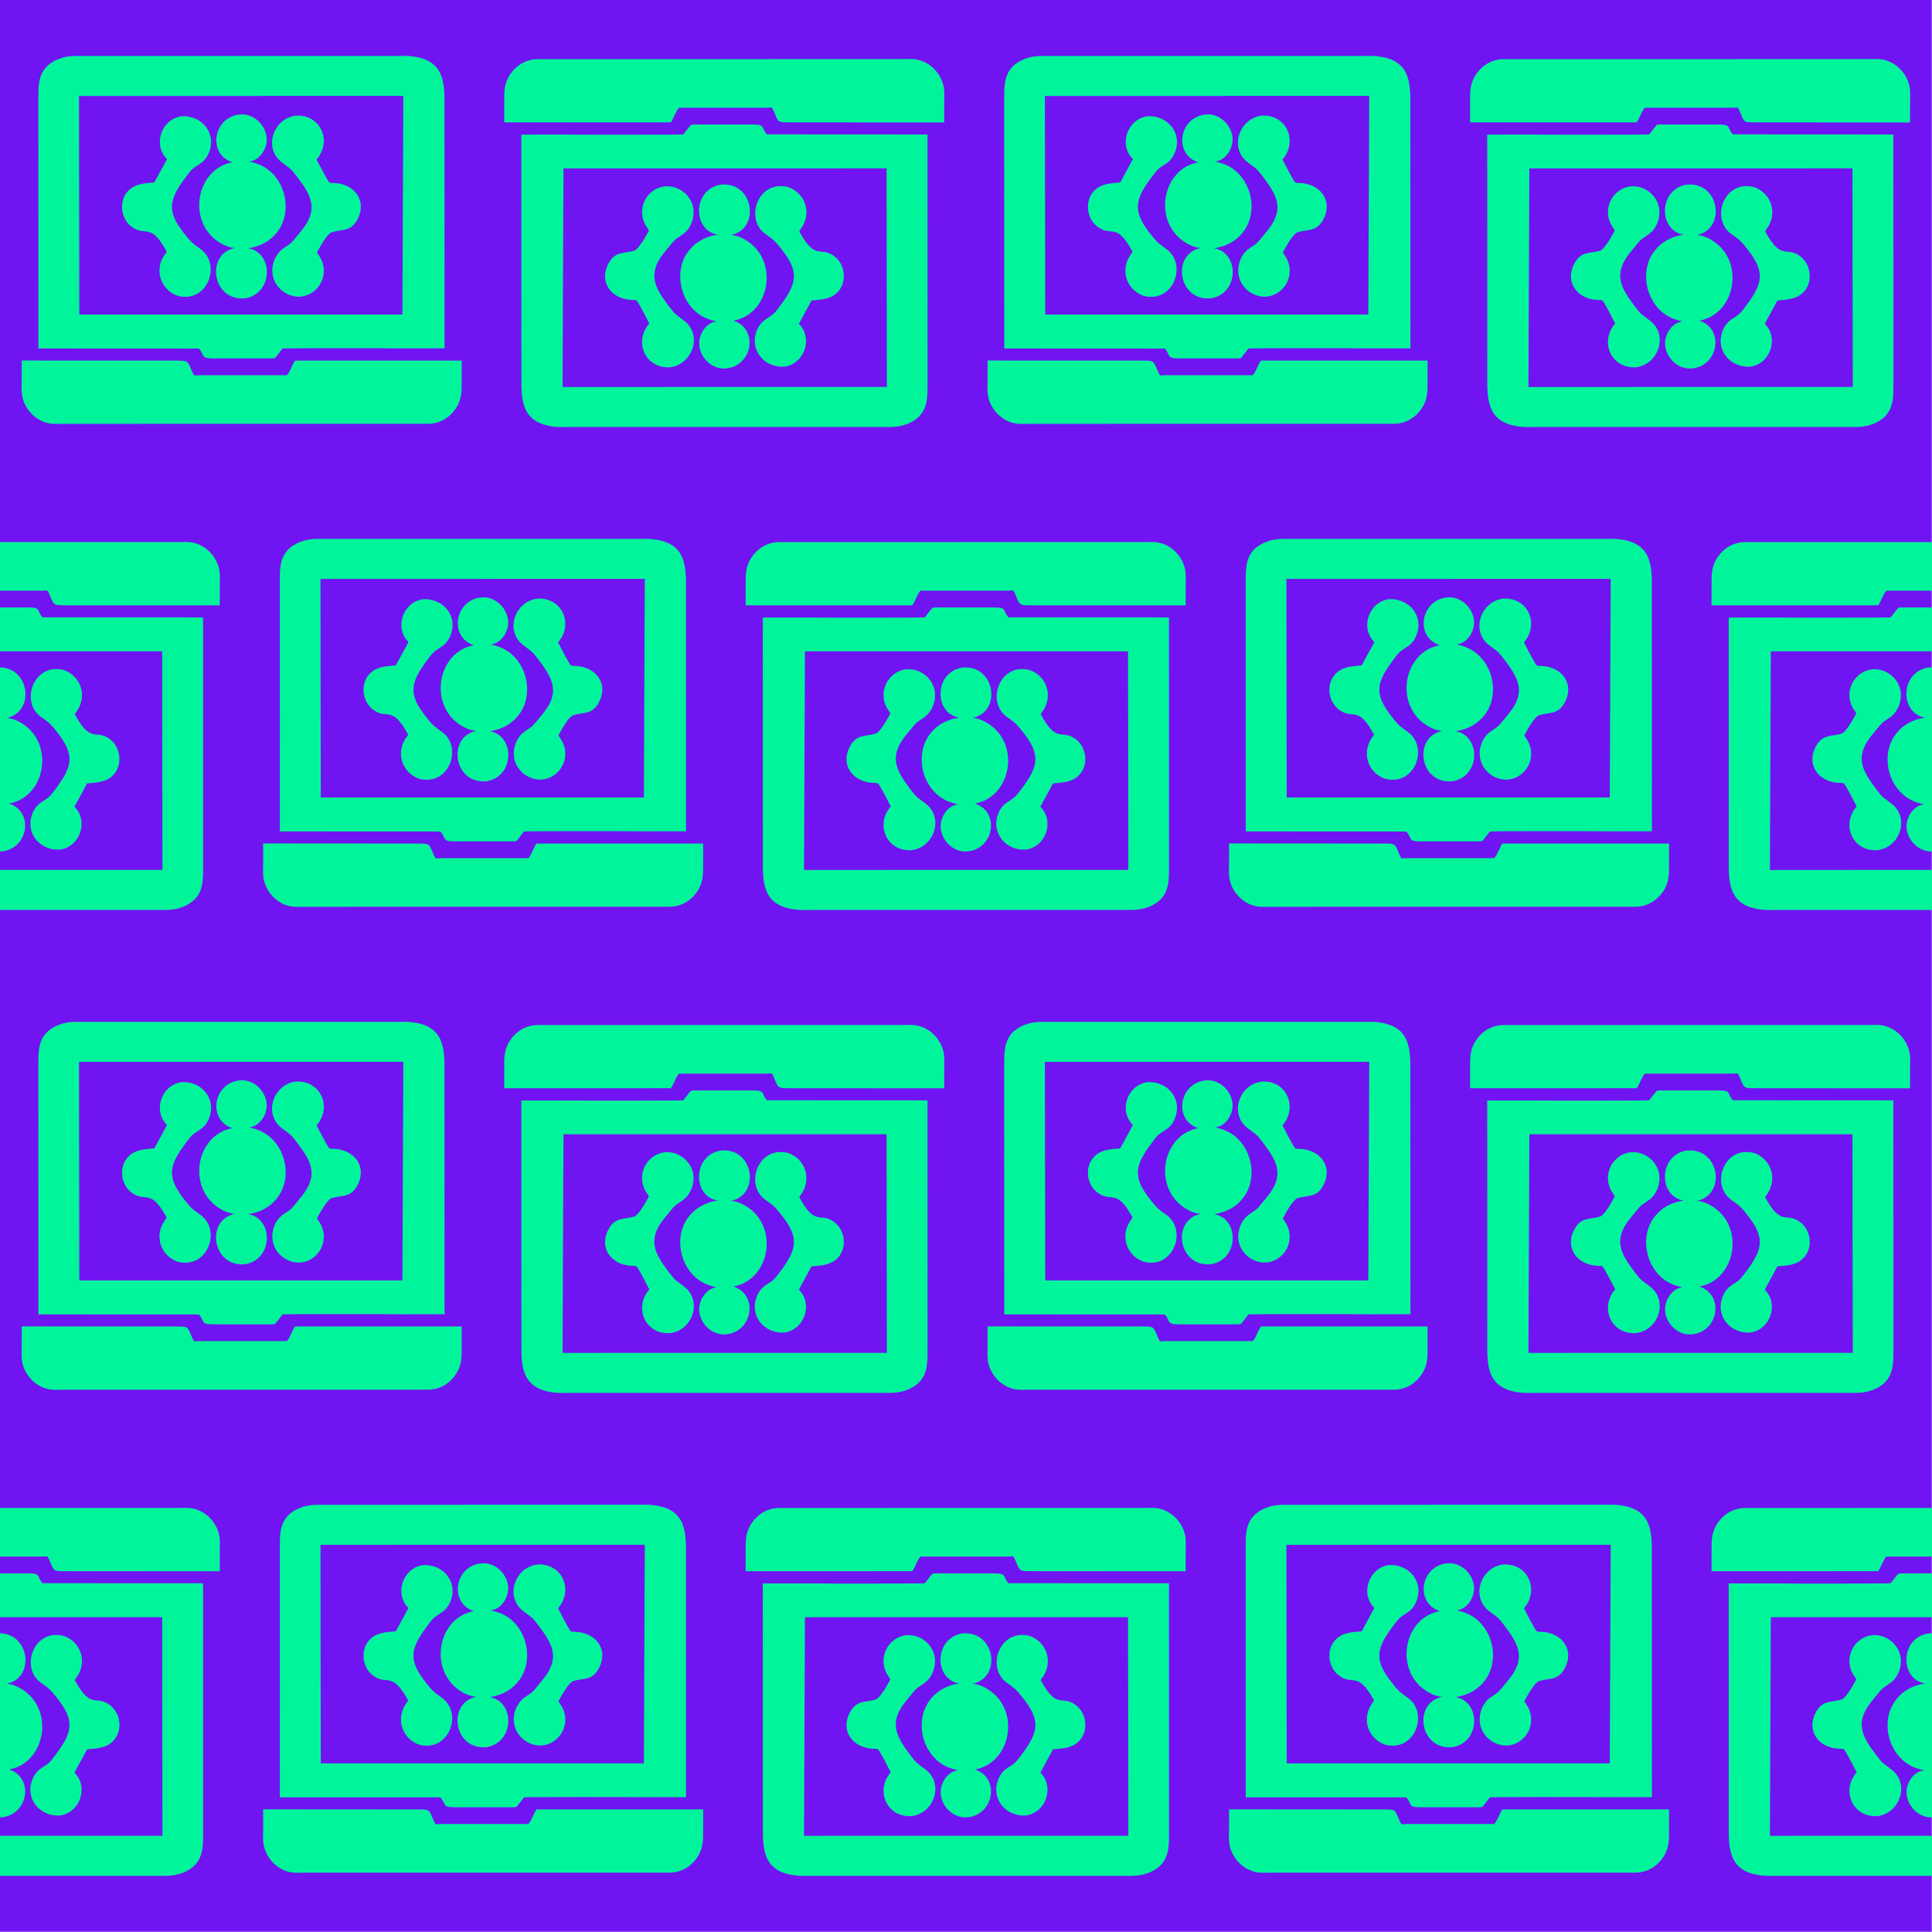 <?xml version="1.0" encoding="utf-8" ?>
<svg xmlns="http://www.w3.org/2000/svg" xmlns:xlink="http://www.w3.org/1999/xlink" width="276" height="276">
	<path fill="#7014F2" transform="scale(0.539 0.539)" d="M0 0L0 512L512 512L512 0L0 0Z"/>
	<path fill="#00F59B" transform="scale(0.539 0.539)" d="M105.406 92.332C102.927 92.257 75.087 92.287 74.949 92.355C74.739 92.459 73.367 94.469 72.844 94.899C72.447 95.022 71.97 94.997 71.557 94.999L56.151 94.994C53.084 94.957 54.273 94.041 52.713 92.385L10.175 92.364L10.161 26.282C10.165 23.327 10.071 20.201 12.202 17.838C13.871 15.986 16.683 14.983 19.135 14.866L20.095 14.827L105.442 14.825C106.561 14.826 107.733 14.766 108.844 14.883C116.378 15.674 117.802 19.877 117.806 26.38L117.82 91.085C117.821 91.321 117.89 92.197 117.782 92.325L105.406 92.332ZM20.943 25.439L21.023 83.369L106.656 83.368L106.899 25.427L20.943 25.439Z"/>
	<path fill="#00F59B" transform="scale(0.539 0.539)" d="M65.167 79.037C56.265 80.141 54.305 67.396 62.205 65.728C60.604 65.589 59.127 64.924 57.804 64.031C49.504 58.434 52.052 44.763 61.579 43.016C54.884 40.788 56.521 30.972 63.606 30.339C67.115 30.02 70.237 32.918 70.653 36.303C70.998 39.11 69.017 42.466 66.091 42.809C67.81 43.178 69.358 43.742 70.802 44.766C75.831 48.332 77.369 56.157 73.691 61.209C71.745 63.881 69.051 65.308 65.804 65.806C72.453 66.932 72.489 77.618 65.167 79.037Z"/>
	<path fill="#00F59B" transform="scale(0.539 0.539)" d="M82.069 77.933C77.912 80.067 72.745 77.078 72.214 72.516C71.939 70.152 72.938 67.473 74.847 66.037C76.606 64.714 76.663 65.069 78.157 63.258L80.194 60.761C84.502 55.217 82.374 51.635 78.596 46.659C76.867 44.382 76.831 44.678 74.657 42.993C69.666 39.126 72.526 31.309 78.474 30.65C85.115 30.32 88.066 37.56 83.899 42.268C84.462 43.243 86.8 48.03 87.326 48.359C87.615 48.539 88.442 48.496 88.785 48.517C93.986 48.828 97.364 53.247 94.733 58.161C92.935 61.52 90.594 60.73 87.938 61.549C86.687 61.935 84.66 65.695 84.004 66.92L84.962 68.41C86.847 71.89 85.556 76.087 82.069 77.933Z"/>
	<path fill="#00F59B" transform="scale(0.539 0.539)" d="M47.054 78.398C42.359 76.688 40.76 71.222 43.88 67.164C44.269 66.657 44.172 66.689 43.871 66.155C39.686 58.715 38.481 63.015 34.654 59.906C32.073 57.809 31.525 53.538 33.682 50.924C35.559 48.651 38.212 48.599 40.912 48.358L44.267 42.178C40.495 38.482 42.666 31.714 47.969 30.831C51.765 30.498 55.387 32.937 55.912 36.86C56.178 38.844 55.361 41.327 53.898 42.699C52.985 43.556 51.791 44.044 50.894 44.914C50.319 45.473 49.838 46.155 49.354 46.793C44.648 52.993 44.207 55.988 48.796 61.859C50.51 64.052 50.933 64.447 53.094 65.963C58.812 69.975 55.048 80.517 47.054 78.398Z"/>
	<path fill="#00F59B" transform="scale(0.539 0.539)" d="M121.252 107.528C119.609 110.434 116.867 112.303 113.444 112.326L16.774 112.334C15.709 112.334 14.542 112.42 13.49 112.289C9.522 111.796 6.257 108.332 5.788 104.385C5.648 103.209 5.746 101.935 5.746 100.749L5.75 95.547L47.441 95.575C50.067 95.588 49.776 95.928 50.933 98.536C51.535 99.893 51.383 99.443 52.975 99.443L75.966 99.443C76.695 99.115 77.844 95.576 78.291 95.575L122.369 95.567L122.364 101.261C122.361 103.614 122.392 105.362 121.252 107.528Z"/>
	<path fill="#00F59B" transform="scale(0.539 0.539)" d="M150.594 35.668C153.073 35.743 180.913 35.713 181.051 35.645C181.261 35.541 182.633 33.531 183.156 33.101C183.553 32.978 184.03 33.003 184.443 33.001L199.849 33.006C202.916 33.042 201.727 33.959 203.287 35.614L245.825 35.636L245.839 101.718C245.836 104.673 245.929 107.799 243.798 110.162C242.129 112.014 239.317 113.017 236.865 113.134L235.905 113.173L150.558 113.175C149.44 113.174 148.267 113.234 147.156 113.117C139.622 112.326 138.198 108.123 138.194 101.62L138.18 36.915C138.179 36.679 138.11 35.803 138.218 35.675L150.594 35.668ZM235.057 102.561L234.977 44.631L149.344 44.633L149.101 102.573L235.057 102.561Z"/>
	<path fill="#00F59B" transform="scale(0.539 0.539)" d="M190.833 48.963C199.735 47.859 201.695 60.604 193.796 62.273C195.396 62.411 196.873 63.077 198.196 63.969C206.496 69.566 203.948 83.237 194.421 84.984C201.116 87.213 199.479 97.028 192.394 97.661C188.885 97.98 185.762 95.082 185.347 91.697C185.002 88.89 186.983 85.534 189.909 85.192C188.19 84.822 186.642 84.258 185.198 83.234C180.169 79.668 178.631 71.843 182.309 66.791C184.255 64.119 186.949 62.692 190.196 62.194C183.547 61.068 183.511 50.383 190.833 48.963Z"/>
	<path fill="#00F59B" transform="scale(0.539 0.539)" d="M173.931 50.067C178.088 47.933 183.255 50.922 183.786 55.484C184.061 57.848 183.062 60.527 181.153 61.963C179.394 63.286 179.337 62.931 177.843 64.743L175.806 67.239C171.498 72.784 173.626 76.365 177.404 81.341C179.133 83.618 179.169 83.322 181.343 85.007C186.334 88.874 183.474 96.691 177.526 97.35C170.885 97.68 167.934 90.44 172.101 85.732C171.538 84.757 169.2 79.97 168.674 79.641C168.385 79.461 167.559 79.504 167.215 79.483C162.014 79.172 158.636 74.753 161.267 69.839C163.065 66.48 165.406 67.27 168.062 66.451C169.313 66.065 171.34 62.305 171.996 61.08L171.038 59.59C169.153 56.11 170.444 51.913 173.931 50.067Z"/>
	<path fill="#00F59B" transform="scale(0.539 0.539)" d="M208.946 49.602C213.641 51.312 215.24 56.778 212.12 60.836C211.731 61.343 211.828 61.31 212.129 61.845C216.314 69.285 217.519 64.985 221.346 68.094C223.927 70.192 224.475 74.462 222.318 77.076C220.441 79.349 217.788 79.401 215.088 79.642L211.733 85.822C215.505 89.518 213.334 96.286 208.031 97.169C204.235 97.502 200.613 95.063 200.088 91.14C199.822 89.156 200.639 86.673 202.102 85.301C203.015 84.444 204.209 83.957 205.106 83.086C205.681 82.527 206.162 81.845 206.646 81.207C211.352 75.007 211.793 72.012 207.204 66.141C205.49 63.948 205.067 63.553 202.906 62.037C197.188 58.026 200.952 47.483 208.946 49.602Z"/>
	<path fill="#00F59B" transform="scale(0.539 0.539)" d="M134.748 20.472C136.391 17.566 139.133 15.697 142.556 15.675L239.226 15.666C240.291 15.666 241.458 15.58 242.51 15.711C246.478 16.204 249.743 19.668 250.212 23.616C250.352 24.791 250.254 26.065 250.254 27.251L250.25 32.453L208.56 32.425C205.933 32.413 206.224 32.072 205.067 29.464C204.465 28.107 204.617 28.557 203.025 28.557L180.034 28.557C179.304 28.884 178.156 32.424 177.709 32.425L133.631 32.433L133.636 26.739C133.639 24.386 133.608 22.638 134.748 20.472Z"/>
	<path fill="#00F59B" transform="scale(0.539 0.539)" d="M361.406 92.332C358.927 92.257 331.087 92.287 330.949 92.355C330.739 92.459 329.367 94.469 328.844 94.899C328.447 95.022 327.97 94.997 327.557 94.999L312.151 94.994C309.084 94.957 310.273 94.041 308.713 92.385L266.175 92.364L266.161 26.282C266.164 23.327 266.071 20.201 268.202 17.838C269.871 15.986 272.683 14.983 275.135 14.866L276.095 14.827L361.442 14.825C362.561 14.826 363.733 14.766 364.844 14.883C372.378 15.674 373.802 19.877 373.806 26.38L373.82 91.085C373.821 91.321 373.89 92.197 373.782 92.325L361.406 92.332ZM276.943 25.439L277.023 83.369L362.656 83.368L362.899 25.427L276.943 25.439Z"/>
	<path fill="#00F59B" transform="scale(0.539 0.539)" d="M321.167 79.037C312.265 80.141 310.305 67.396 318.204 65.728C316.604 65.589 315.127 64.924 313.804 64.031C305.504 58.434 308.052 44.763 317.579 43.016C310.884 40.788 312.521 30.972 319.606 30.339C323.115 30.02 326.238 32.918 326.653 36.303C326.998 39.11 325.017 42.466 322.091 42.809C323.81 43.178 325.358 43.742 326.802 44.766C331.831 48.332 333.369 56.157 329.691 61.209C327.745 63.881 325.051 65.308 321.804 65.806C328.453 66.932 328.489 77.618 321.167 79.037Z"/>
	<path fill="#00F59B" transform="scale(0.539 0.539)" d="M338.069 77.933C333.912 80.067 328.745 77.078 328.214 72.516C327.938 70.152 328.938 67.473 330.847 66.037C332.606 64.714 332.663 65.069 334.157 63.258L336.194 60.761C340.502 55.217 338.374 51.635 334.596 46.659C332.867 44.382 332.831 44.678 330.657 42.993C325.666 39.126 328.526 31.309 334.474 30.65C341.115 30.32 344.066 37.56 339.899 42.268C340.462 43.243 342.8 48.03 343.326 48.359C343.615 48.539 344.442 48.496 344.785 48.517C349.986 48.828 353.364 53.247 350.733 58.161C348.935 61.52 346.594 60.73 343.938 61.549C342.687 61.935 340.66 65.695 340.004 66.92L340.962 68.41C342.847 71.89 341.556 76.087 338.069 77.933Z"/>
	<path fill="#00F59B" transform="scale(0.539 0.539)" d="M303.054 78.398C298.359 76.688 296.76 71.222 299.88 67.164C300.269 66.657 300.172 66.689 299.871 66.155C295.686 58.715 294.481 63.015 290.654 59.906C288.073 57.809 287.525 53.538 289.682 50.924C291.559 48.651 294.212 48.599 296.912 48.358L300.267 42.178C296.495 38.482 298.666 31.714 303.969 30.831C307.765 30.498 311.387 32.937 311.912 36.86C312.178 38.844 311.361 41.327 309.898 42.699C308.985 43.556 307.791 44.044 306.894 44.914C306.319 45.473 305.838 46.155 305.354 46.793C300.648 52.993 300.207 55.988 304.796 61.859C306.51 64.052 306.933 64.447 309.094 65.963C314.812 69.975 311.048 80.517 303.054 78.398Z"/>
	<path fill="#00F59B" transform="scale(0.539 0.539)" d="M377.252 107.528C375.609 110.434 372.867 112.303 369.444 112.326L272.774 112.334C271.709 112.334 270.542 112.42 269.49 112.289C265.522 111.796 262.257 108.332 261.788 104.385C261.648 103.209 261.746 101.935 261.746 100.749L261.75 95.547L303.44 95.575C306.067 95.588 305.776 95.928 306.933 98.536C307.535 99.893 307.383 99.443 308.975 99.443L331.966 99.443C332.695 99.115 333.844 95.576 334.291 95.575L378.369 95.567L378.364 101.261C378.361 103.614 378.392 105.362 377.252 107.528Z"/>
	<path fill="#00F59B" transform="scale(0.539 0.539)" d="M406.594 35.668C409.074 35.743 436.913 35.713 437.051 35.645C437.261 35.541 438.633 33.531 439.156 33.101C439.553 32.978 440.03 33.003 440.443 33.001L455.849 33.006C458.916 33.042 457.727 33.959 459.287 35.614L501.825 35.636L501.839 101.718C501.836 104.673 501.929 107.799 499.798 110.162C498.129 112.014 495.317 113.017 492.865 113.134L491.905 113.173L406.558 113.175C405.44 113.174 404.267 113.234 403.156 113.117C395.622 112.326 394.198 108.123 394.194 101.62L394.18 36.915C394.179 36.679 394.11 35.803 394.218 35.675L406.594 35.668ZM491.057 102.561L490.977 44.631L405.344 44.633L405.101 102.573L491.057 102.561Z"/>
	<path fill="#00F59B" transform="scale(0.539 0.539)" d="M446.833 48.963C455.735 47.859 457.695 60.604 449.796 62.273C451.396 62.411 452.873 63.077 454.196 63.969C462.496 69.566 459.948 83.237 450.421 84.984C457.116 87.213 455.479 97.028 448.394 97.661C444.885 97.98 441.762 95.082 441.347 91.697C441.002 88.89 442.983 85.534 445.909 85.192C444.19 84.822 442.642 84.258 441.198 83.234C436.169 79.668 434.631 71.843 438.309 66.791C440.255 64.119 442.949 62.692 446.196 62.194C439.547 61.068 439.511 50.383 446.833 48.963Z"/>
	<path fill="#00F59B" transform="scale(0.539 0.539)" d="M429.931 50.067C434.088 47.933 439.255 50.922 439.786 55.484C440.062 57.848 439.062 60.527 437.153 61.963C435.394 63.286 435.337 62.931 433.843 64.743L431.806 67.239C427.498 72.784 429.626 76.365 433.404 81.341C435.133 83.618 435.169 83.322 437.343 85.007C442.334 88.874 439.474 96.691 433.526 97.35C426.885 97.68 423.934 90.44 428.101 85.732C427.538 84.757 425.2 79.97 424.674 79.641C424.385 79.461 423.558 79.504 423.215 79.483C418.014 79.172 414.636 74.753 417.267 69.839C419.065 66.48 421.406 67.27 424.062 66.451C425.313 66.065 427.34 62.305 427.996 61.08L427.038 59.59C425.153 56.11 426.444 51.913 429.931 50.067Z"/>
	<path fill="#00F59B" transform="scale(0.539 0.539)" d="M464.946 49.602C469.641 51.312 471.24 56.778 468.12 60.836C467.731 61.343 467.828 61.31 468.129 61.845C472.314 69.285 473.519 64.985 477.346 68.094C479.927 70.192 480.475 74.462 478.318 77.076C476.441 79.349 473.788 79.401 471.088 79.642L467.733 85.822C471.505 89.518 469.334 96.286 464.031 97.169C460.235 97.502 456.613 95.063 456.088 91.14C455.822 89.156 456.639 86.673 458.102 85.301C459.015 84.444 460.209 83.957 461.106 83.086C461.681 82.527 462.162 81.845 462.646 81.207C467.352 75.007 467.793 72.012 463.204 66.141C461.49 63.948 461.067 63.553 458.906 62.037C453.188 58.026 456.952 47.483 464.946 49.602Z"/>
	<path fill="#00F59B" transform="scale(0.539 0.539)" d="M390.748 20.472C392.391 17.566 395.134 15.697 398.556 15.675L495.226 15.666C496.291 15.666 497.458 15.58 498.51 15.711C502.478 16.204 505.743 19.668 506.212 23.616C506.352 24.791 506.254 26.065 506.254 27.251L506.25 32.453L464.56 32.425C461.933 32.413 462.224 32.072 461.067 29.464C460.465 28.107 460.617 28.557 459.025 28.557L436.034 28.557C435.305 28.884 434.156 32.424 433.709 32.425L389.631 32.433L389.636 26.739C389.639 24.386 389.608 22.638 390.748 20.472Z"/>
	<path fill="#00F59B" transform="scale(0.539 0.539)" d="M-41.406 163.668C-38.926 163.743 -11.087 163.713 -10.949 163.645C-10.739 163.541 -9.367 161.531 -8.844 161.101C-8.447 160.978 -7.97 161.003 -7.557 161.001L7.849 161.006C10.915 161.042 9.727 161.959 11.287 163.614L53.825 163.636L53.839 229.718C53.836 232.673 53.929 235.799 51.798 238.162C50.129 240.014 47.317 241.017 44.865 241.134L43.905 241.173L-41.442 241.175C-42.56 241.174 -43.733 241.234 -44.844 241.117C-52.378 240.326 -53.802 236.123 -53.806 229.62L-53.819 164.915C-53.821 164.679 -53.89 163.803 -53.782 163.675L-41.406 163.668ZM43.057 230.561L42.977 172.631L-42.656 172.632L-42.899 230.573L43.057 230.561Z"/>
	<path fill="#00F59B" transform="scale(0.539 0.539)" d="M-1.167 176.963C7.735 175.859 9.695 188.604 1.796 190.273C3.396 190.411 4.873 191.077 6.196 191.969C14.496 197.566 11.948 211.237 2.421 212.984C9.116 215.213 7.479 225.028 0.394 225.661C-3.115 225.98 -6.237 223.082 -6.653 219.697C-6.997 216.89 -5.017 213.534 -2.091 213.192C-3.81 212.822 -5.358 212.258 -6.802 211.234C-11.831 207.668 -13.369 199.843 -9.691 194.791C-7.745 192.119 -5.051 190.692 -1.804 190.194C-8.453 189.068 -8.489 178.382 -1.167 176.963Z"/>
	<path fill="#00F59B" transform="scale(0.539 0.539)" d="M16.946 177.601C21.641 179.312 23.24 184.778 20.12 188.836C19.731 189.343 19.828 189.31 20.128 189.845C24.314 197.285 25.519 192.985 29.346 196.094C31.927 198.192 32.475 202.462 30.318 205.076C28.441 207.349 25.788 207.401 23.088 207.642L19.733 213.822C23.505 217.518 21.334 224.286 16.031 225.169C12.235 225.502 8.613 223.063 8.088 219.14C7.822 217.156 8.639 214.673 10.102 213.301C11.015 212.444 12.209 211.957 13.106 211.086C13.681 210.527 14.162 209.845 14.646 209.207C19.352 203.007 19.793 200.012 15.204 194.141C13.491 191.948 13.067 191.553 10.906 190.037C5.188 186.025 8.951 175.483 16.946 177.601Z"/>
	<path fill="#00F59B" transform="scale(0.539 0.539)" d="M-57.252 148.472C-55.609 145.566 -52.867 143.697 -49.444 143.674L47.226 143.666C48.291 143.666 49.458 143.58 50.51 143.711C54.478 144.204 57.743 147.668 58.212 151.615C58.352 152.791 58.254 154.065 58.254 155.251L58.25 160.453L16.559 160.425C13.933 160.412 14.223 160.072 13.067 157.464C12.465 156.107 12.617 156.557 11.025 156.557L-11.966 156.557C-12.695 156.885 -13.845 160.424 -14.291 160.425L-58.369 160.433L-58.364 154.739C-58.361 152.386 -58.392 150.638 -57.252 148.472Z"/>
	<path fill="#00F59B" transform="scale(0.539 0.539)" d="M169.406 220.332C166.927 220.257 139.087 220.287 138.949 220.355C138.739 220.459 137.367 222.469 136.844 222.899C136.447 223.022 135.97 222.997 135.557 222.999L120.151 222.994C117.084 222.957 118.273 222.041 116.713 220.385L74.175 220.364L74.161 154.282C74.165 151.327 74.071 148.201 76.202 145.838C77.871 143.986 80.683 142.983 83.135 142.866L84.095 142.827L169.442 142.825C170.561 142.826 171.733 142.766 172.844 142.883C180.378 143.674 181.802 147.877 181.806 154.38L181.82 219.085C181.821 219.321 181.89 220.197 181.782 220.325L169.406 220.332ZM84.943 153.439L85.023 211.369L170.656 211.368L170.899 153.427L84.943 153.439Z"/>
	<path fill="#00F59B" transform="scale(0.539 0.539)" d="M129.167 207.037C120.265 208.141 118.305 195.396 126.204 193.728C124.604 193.589 123.127 192.923 121.804 192.031C113.504 186.434 116.052 172.763 125.579 171.016C118.884 168.787 120.521 158.972 127.606 158.339C131.115 158.02 134.238 160.918 134.653 164.303C134.998 167.11 133.017 170.466 130.091 170.809C131.81 171.178 133.358 171.742 134.802 172.766C139.831 176.332 141.369 184.157 137.691 189.209C135.745 191.881 133.051 193.308 129.804 193.806C136.453 194.932 136.489 205.618 129.167 207.037Z"/>
	<path fill="#00F59B" transform="scale(0.539 0.539)" d="M146.069 205.933C141.912 208.067 136.745 205.078 136.214 200.516C135.939 198.152 136.938 195.473 138.847 194.037C140.606 192.714 140.663 193.069 142.157 191.257L144.194 188.761C148.502 183.216 146.374 179.635 142.596 174.659C140.867 172.382 140.831 172.678 138.657 170.993C133.666 167.125 136.526 159.309 142.474 158.65C149.115 158.32 152.066 165.56 147.899 170.268C148.462 171.243 150.8 176.03 151.326 176.359C151.615 176.539 152.442 176.496 152.785 176.517C157.986 176.828 161.364 181.247 158.733 186.161C156.935 189.52 154.594 188.73 151.938 189.549C150.687 189.935 148.66 193.695 148.004 194.92L148.962 196.41C150.847 199.89 149.556 204.087 146.069 205.933Z"/>
	<path fill="#00F59B" transform="scale(0.539 0.539)" d="M111.054 206.399C106.359 204.688 104.76 199.222 107.88 195.164C108.269 194.657 108.172 194.69 107.871 194.155C103.686 186.715 102.481 191.015 98.654 187.906C96.073 185.809 95.525 181.538 97.682 178.924C99.559 176.651 102.212 176.599 104.912 176.358L108.267 170.178C104.495 166.482 106.666 159.714 111.969 158.831C115.765 158.498 119.387 160.937 119.912 164.86C120.178 166.844 119.361 169.327 117.898 170.699C116.985 171.556 115.791 172.043 114.894 172.914C114.319 173.473 113.838 174.155 113.354 174.793C108.648 180.993 108.207 183.988 112.796 189.859C114.51 192.052 114.933 192.447 117.094 193.963C122.812 197.975 119.048 208.517 111.054 206.399Z"/>
	<path fill="#00F59B" transform="scale(0.539 0.539)" d="M185.252 235.528C183.609 238.434 180.867 240.303 177.444 240.326L80.774 240.334C79.709 240.334 78.542 240.42 77.49 240.289C73.522 239.796 70.257 236.332 69.787 232.385C69.648 231.209 69.746 229.935 69.746 228.749L69.75 223.547L111.441 223.575C114.067 223.588 113.776 223.928 114.933 226.536C115.535 227.893 115.383 227.443 116.975 227.443L139.966 227.443C140.695 227.115 141.844 223.576 142.291 223.575L186.369 223.567L186.364 229.261C186.361 231.614 186.392 233.362 185.252 235.528Z"/>
	<path fill="#00F59B" transform="scale(0.539 0.539)" d="M214.594 163.668C217.073 163.743 244.913 163.713 245.051 163.645C245.261 163.541 246.633 161.531 247.156 161.101C247.553 160.978 248.03 161.003 248.443 161.001L263.849 161.006C266.916 161.042 265.727 161.959 267.287 163.614L309.825 163.636L309.839 229.718C309.836 232.673 309.929 235.799 307.798 238.162C306.129 240.014 303.317 241.017 300.865 241.134L299.905 241.173L214.558 241.175C213.44 241.174 212.267 241.234 211.156 241.117C203.622 240.326 202.198 236.123 202.194 229.62L202.18 164.915C202.179 164.679 202.11 163.803 202.218 163.675L214.594 163.668ZM299.057 230.561L298.977 172.631L213.344 172.632L213.101 230.573L299.057 230.561Z"/>
	<path fill="#00F59B" transform="scale(0.539 0.539)" d="M254.833 176.963C263.735 175.859 265.695 188.604 257.796 190.273C259.396 190.411 260.873 191.077 262.196 191.969C270.496 197.566 267.948 211.237 258.421 212.984C265.116 215.213 263.479 225.028 256.394 225.661C252.885 225.98 249.762 223.082 249.347 219.697C249.002 216.89 250.983 213.534 253.909 213.192C252.19 212.822 250.642 212.258 249.198 211.234C244.169 207.668 242.631 199.843 246.309 194.791C248.255 192.119 250.949 190.692 254.196 190.194C247.547 189.068 247.511 178.382 254.833 176.963Z"/>
	<path fill="#00F59B" transform="scale(0.539 0.539)" d="M237.931 178.067C242.088 175.933 247.255 178.922 247.786 183.484C248.061 185.848 247.062 188.527 245.153 189.963C243.394 191.286 243.337 190.931 241.843 192.743L239.806 195.239C235.498 200.784 237.626 204.365 241.404 209.341C243.133 211.618 243.169 211.322 245.343 213.007C250.334 216.875 247.474 224.691 241.526 225.35C234.885 225.68 231.934 218.44 236.101 213.732C235.538 212.757 233.2 207.97 232.674 207.641C232.385 207.461 231.559 207.504 231.215 207.483C226.014 207.172 222.636 202.753 225.267 197.839C227.065 194.48 229.406 195.27 232.062 194.451C233.313 194.065 235.34 190.305 235.996 189.08L235.038 187.59C233.153 184.11 234.444 179.913 237.931 178.067Z"/>
	<path fill="#00F59B" transform="scale(0.539 0.539)" d="M272.946 177.601C277.641 179.312 279.24 184.778 276.12 188.836C275.731 189.343 275.828 189.31 276.129 189.845C280.314 197.285 281.519 192.985 285.346 196.094C287.927 198.192 288.475 202.462 286.318 205.076C284.441 207.349 281.788 207.401 279.088 207.642L275.733 213.822C279.505 217.518 277.334 224.286 272.031 225.169C268.235 225.502 264.613 223.063 264.088 219.14C263.822 217.156 264.639 214.673 266.102 213.301C267.015 212.444 268.209 211.957 269.106 211.086C269.681 210.527 270.162 209.845 270.646 209.207C275.352 203.007 275.793 200.012 271.204 194.141C269.49 191.948 269.067 191.553 266.906 190.037C261.188 186.025 264.952 175.483 272.946 177.601Z"/>
	<path fill="#00F59B" transform="scale(0.539 0.539)" d="M198.748 148.472C200.391 145.566 203.133 143.697 206.556 143.674L303.226 143.666C304.291 143.666 305.458 143.58 306.51 143.711C310.478 144.204 313.743 147.668 314.212 151.615C314.352 152.791 314.254 154.065 314.254 155.251L314.25 160.453L272.56 160.425C269.933 160.412 270.224 160.072 269.067 157.464C268.465 156.107 268.617 156.557 267.025 156.557L244.034 156.557C243.304 156.885 242.156 160.424 241.709 160.425L197.631 160.433L197.636 154.739C197.639 152.386 197.608 150.638 198.748 148.472Z"/>
	<path fill="#00F59B" transform="scale(0.539 0.539)" d="M425.406 220.332C422.927 220.257 395.087 220.287 394.949 220.355C394.739 220.459 393.367 222.469 392.844 222.899C392.447 223.022 391.97 222.997 391.557 222.999L376.151 222.994C373.084 222.957 374.273 222.041 372.713 220.385L330.175 220.364L330.161 154.282C330.164 151.327 330.071 148.201 332.202 145.838C333.871 143.986 336.683 142.983 339.135 142.866L340.095 142.827L425.442 142.825C426.561 142.826 427.733 142.766 428.844 142.883C436.378 143.674 437.802 147.877 437.806 154.38L437.82 219.085C437.821 219.321 437.89 220.197 437.782 220.325L425.406 220.332ZM340.943 153.439L341.023 211.369L426.656 211.368L426.899 153.427L340.943 153.439Z"/>
	<path fill="#00F59B" transform="scale(0.539 0.539)" d="M385.167 207.037C376.265 208.141 374.305 195.396 382.204 193.728C380.604 193.589 379.127 192.923 377.804 192.031C369.504 186.434 372.052 172.763 381.579 171.016C374.884 168.787 376.521 158.972 383.606 158.339C387.115 158.02 390.238 160.918 390.653 164.303C390.998 167.11 389.017 170.466 386.091 170.809C387.81 171.178 389.358 171.742 390.802 172.766C395.831 176.332 397.369 184.157 393.691 189.209C391.745 191.881 389.051 193.308 385.804 193.806C392.453 194.932 392.489 205.618 385.167 207.037Z"/>
	<path fill="#00F59B" transform="scale(0.539 0.539)" d="M402.069 205.933C397.912 208.067 392.745 205.078 392.214 200.516C391.938 198.152 392.938 195.473 394.847 194.037C396.606 192.714 396.663 193.069 398.157 191.257L400.194 188.761C404.502 183.216 402.374 179.635 398.596 174.659C396.867 172.382 396.831 172.678 394.657 170.993C389.666 167.125 392.526 159.309 398.474 158.65C405.115 158.32 408.066 165.56 403.899 170.268C404.462 171.243 406.8 176.03 407.326 176.359C407.615 176.539 408.442 176.496 408.785 176.517C413.986 176.828 417.364 181.247 414.733 186.161C412.935 189.52 410.594 188.73 407.938 189.549C406.687 189.935 404.66 193.695 404.004 194.92L404.962 196.41C406.847 199.89 405.556 204.087 402.069 205.933Z"/>
	<path fill="#00F59B" transform="scale(0.539 0.539)" d="M367.054 206.399C362.359 204.688 360.76 199.222 363.88 195.164C364.269 194.657 364.172 194.69 363.871 194.155C359.686 186.715 358.481 191.015 354.654 187.906C352.073 185.809 351.525 181.538 353.682 178.924C355.559 176.651 358.212 176.599 360.912 176.358L364.267 170.178C360.495 166.482 362.666 159.714 367.969 158.831C371.765 158.498 375.387 160.937 375.912 164.86C376.178 166.844 375.361 169.327 373.898 170.699C372.985 171.556 371.791 172.043 370.894 172.914C370.319 173.473 369.838 174.155 369.354 174.793C364.648 180.993 364.207 183.988 368.796 189.859C370.51 192.052 370.933 192.447 373.094 193.963C378.812 197.975 375.048 208.517 367.054 206.399Z"/>
	<path fill="#00F59B" transform="scale(0.539 0.539)" d="M441.252 235.528C439.609 238.434 436.867 240.303 433.444 240.326L336.774 240.334C335.709 240.334 334.542 240.42 333.49 240.289C329.522 239.796 326.257 236.332 325.788 232.385C325.648 231.209 325.746 229.935 325.746 228.749L325.75 223.547L367.44 223.575C370.067 223.588 369.776 223.928 370.933 226.536C371.535 227.893 371.383 227.443 372.975 227.443L395.966 227.443C396.695 227.115 397.844 223.576 398.291 223.575L442.369 223.567L442.364 229.261C442.361 231.614 442.392 233.362 441.252 235.528Z"/>
	<path fill="#00F59B" transform="scale(0.539 0.539)" d="M470.594 163.668C473.074 163.743 500.913 163.713 501.051 163.645C501.261 163.541 502.633 161.531 503.156 161.101C503.553 160.978 504.03 161.003 504.443 161.001L519.849 161.006C522.915 161.042 521.727 161.959 523.287 163.614L565.825 163.636L565.839 229.718C565.836 232.673 565.929 235.799 563.798 238.162C562.129 240.014 559.317 241.017 556.865 241.134L555.905 241.173L470.558 241.175C469.44 241.174 468.267 241.234 467.156 241.117C459.622 240.326 458.198 236.123 458.194 229.62L458.18 164.915C458.179 164.679 458.11 163.803 458.218 163.675L470.594 163.668ZM555.057 230.561L554.977 172.631L469.344 172.632L469.101 230.573L555.057 230.561Z"/>
	<path fill="#00F59B" transform="scale(0.539 0.539)" d="M510.833 176.963C519.735 175.859 521.695 188.604 513.795 190.273C515.396 190.411 516.873 191.077 518.196 191.969C526.496 197.566 523.948 211.237 514.421 212.984C521.116 215.213 519.479 225.028 512.394 225.661C508.885 225.98 505.762 223.082 505.347 219.697C505.002 216.89 506.983 213.534 509.909 213.192C508.19 212.822 506.642 212.258 505.198 211.234C500.169 207.668 498.631 199.843 502.309 194.791C504.255 192.119 506.949 190.692 510.196 190.194C503.547 189.068 503.511 178.382 510.833 176.963Z"/>
	<path fill="#00F59B" transform="scale(0.539 0.539)" d="M493.931 178.067C498.088 175.933 503.255 178.922 503.786 183.484C504.062 185.848 503.062 188.527 501.153 189.963C499.394 191.286 499.337 190.931 497.843 192.743L495.806 195.239C491.498 200.784 493.626 204.365 497.404 209.341C499.133 211.618 499.169 211.322 501.343 213.007C506.334 216.875 503.474 224.691 497.526 225.35C490.885 225.68 487.934 218.44 492.101 213.732C491.538 212.757 489.2 207.97 488.674 207.641C488.385 207.461 487.558 207.504 487.215 207.483C482.014 207.172 478.636 202.753 481.267 197.839C483.065 194.48 485.406 195.27 488.062 194.451C489.313 194.065 491.34 190.305 491.996 189.08L491.038 187.59C489.153 184.11 490.444 179.913 493.931 178.067Z"/>
	<path fill="#00F59B" transform="scale(0.539 0.539)" d="M454.748 148.472C456.391 145.566 459.134 143.697 462.556 143.674L559.226 143.666C560.291 143.666 561.458 143.58 562.51 143.711C566.478 144.204 569.743 147.668 570.212 151.615C570.352 152.791 570.254 154.065 570.254 155.251L570.25 160.453L528.559 160.425C525.933 160.412 526.224 160.072 525.067 157.464C524.465 156.107 524.617 156.557 523.025 156.557L500.034 156.557C499.305 156.885 498.156 160.424 497.709 160.425L453.631 160.433L453.636 154.739C453.639 152.386 453.608 150.638 454.748 148.472Z"/>
	<path fill="#00F59B" transform="scale(0.539 0.539)" d="M105.406 348.332C102.927 348.257 75.087 348.287 74.949 348.355C74.739 348.459 73.367 350.469 72.844 350.899C72.447 351.022 71.97 350.997 71.557 350.999L56.151 350.994C53.084 350.957 54.273 350.041 52.713 348.385L10.175 348.364L10.161 282.282C10.165 279.327 10.071 276.2 12.202 273.838C13.871 271.986 16.683 270.983 19.135 270.866L20.095 270.827L105.442 270.825C106.561 270.826 107.733 270.766 108.844 270.883C116.378 271.674 117.802 275.877 117.806 282.38L117.82 347.085C117.821 347.321 117.89 348.197 117.782 348.325L105.406 348.332ZM20.943 281.439L21.023 339.369L106.656 339.368L106.899 281.427L20.943 281.439Z"/>
	<path fill="#00F59B" transform="scale(0.539 0.539)" d="M65.167 335.037C56.265 336.14 54.305 323.396 62.205 321.728C60.604 321.589 59.127 320.923 57.804 320.031C49.504 314.434 52.052 300.763 61.579 299.016C54.884 296.788 56.521 286.972 63.606 286.339C67.115 286.02 70.237 288.918 70.653 292.303C70.998 295.11 69.017 298.466 66.091 298.808C67.81 299.178 69.358 299.741 70.802 300.765C75.831 304.332 77.369 312.157 73.691 317.209C71.745 319.881 69.051 321.308 65.804 321.806C72.453 322.932 72.489 333.618 65.167 335.037Z"/>
	<path fill="#00F59B" transform="scale(0.539 0.539)" d="M82.069 333.933C77.912 336.067 72.745 333.078 72.214 328.516C71.939 326.152 72.938 323.473 74.847 322.037C76.606 320.714 76.663 321.069 78.157 319.257L80.194 316.761C84.502 311.216 82.374 307.635 78.596 302.659C76.867 300.382 76.831 300.678 74.657 298.993C69.666 295.125 72.526 287.309 78.474 286.65C85.115 286.32 88.066 293.56 83.899 298.268C84.462 299.243 86.8 304.03 87.326 304.359C87.615 304.539 88.442 304.496 88.785 304.517C93.986 304.828 97.364 309.247 94.733 314.161C92.935 317.52 90.594 316.73 87.938 317.549C86.687 317.935 84.66 321.695 84.004 322.92L84.962 324.41C86.847 327.89 85.556 332.087 82.069 333.933Z"/>
	<path fill="#00F59B" transform="scale(0.539 0.539)" d="M47.054 334.399C42.359 332.688 40.76 327.222 43.88 323.164C44.269 322.657 44.172 322.69 43.871 322.155C39.686 314.715 38.481 319.015 34.654 315.906C32.073 313.808 31.525 309.538 33.682 306.924C35.559 304.651 38.212 304.599 40.912 304.358L44.267 298.178C40.495 294.482 42.666 287.714 47.969 286.831C51.765 286.498 55.387 288.937 55.912 292.86C56.178 294.844 55.361 297.327 53.898 298.699C52.985 299.556 51.791 300.043 50.894 300.914C50.319 301.473 49.838 302.155 49.354 302.793C44.648 308.993 44.207 311.988 48.796 317.86C50.51 320.052 50.933 320.447 53.094 321.963C58.812 325.975 55.048 336.517 47.054 334.399Z"/>
	<path fill="#00F59B" transform="scale(0.539 0.539)" d="M121.252 363.528C119.609 366.434 116.867 368.303 113.444 368.326L16.774 368.334C15.709 368.334 14.542 368.42 13.49 368.289C9.522 367.796 6.257 364.332 5.788 360.385C5.648 359.209 5.746 357.935 5.746 356.749L5.75 351.547L47.441 351.575C50.067 351.587 49.776 351.928 50.933 354.536C51.535 355.893 51.383 355.443 52.975 355.443L75.966 355.443C76.695 355.115 77.844 351.576 78.291 351.575L122.369 351.567L122.364 357.261C122.361 359.614 122.392 361.362 121.252 363.528Z"/>
	<path fill="#00F59B" transform="scale(0.539 0.539)" d="M150.594 291.668C153.073 291.743 180.913 291.713 181.051 291.645C181.261 291.541 182.633 289.531 183.156 289.101C183.553 288.978 184.03 289.003 184.443 289.001L199.849 289.006C202.916 289.043 201.727 289.959 203.287 291.615L245.825 291.636L245.839 357.718C245.836 360.673 245.929 363.799 243.798 366.162C242.129 368.014 239.317 369.017 236.865 369.134L235.905 369.173L150.558 369.175C149.44 369.174 148.267 369.234 147.156 369.117C139.622 368.326 138.198 364.123 138.194 357.62L138.18 292.915C138.179 292.679 138.11 291.803 138.218 291.675L150.594 291.668ZM235.057 358.561L234.977 300.631L149.344 300.632L149.101 358.573L235.057 358.561Z"/>
	<path fill="#00F59B" transform="scale(0.539 0.539)" d="M190.833 304.963C199.735 303.86 201.695 316.604 193.796 318.272C195.396 318.411 196.873 319.077 198.196 319.969C206.496 325.566 203.948 339.237 194.421 340.984C201.116 343.212 199.479 353.028 192.394 353.661C188.885 353.98 185.762 351.082 185.347 347.697C185.002 344.89 186.983 341.534 189.909 341.192C188.19 340.822 186.642 340.259 185.198 339.235C180.169 335.668 178.631 327.843 182.309 322.791C184.255 320.119 186.949 318.692 190.196 318.194C183.547 317.068 183.511 306.382 190.833 304.963Z"/>
	<path fill="#00F59B" transform="scale(0.539 0.539)" d="M173.931 306.067C178.088 303.933 183.255 306.922 183.786 311.484C184.061 313.848 183.062 316.527 181.153 317.963C179.394 319.286 179.337 318.931 177.843 320.743L175.806 323.239C171.498 328.784 173.626 332.365 177.404 337.341C179.133 339.618 179.169 339.322 181.343 341.007C186.334 344.875 183.474 352.691 177.526 353.35C170.885 353.68 167.934 346.44 172.101 341.732C171.538 340.757 169.2 335.97 168.674 335.641C168.385 335.461 167.559 335.504 167.215 335.483C162.014 335.172 158.636 330.753 161.267 325.839C163.065 322.48 165.406 323.27 168.062 322.451C169.313 322.065 171.34 318.305 171.996 317.08L171.038 315.59C169.153 312.11 170.444 307.913 173.931 306.067Z"/>
	<path fill="#00F59B" transform="scale(0.539 0.539)" d="M208.946 305.601C213.641 307.312 215.24 312.778 212.12 316.836C211.731 317.343 211.828 317.31 212.129 317.845C216.314 325.285 217.519 320.985 221.346 324.094C223.927 326.192 224.475 330.462 222.318 333.076C220.441 335.349 217.788 335.401 215.088 335.642L211.733 341.822C215.505 345.518 213.334 352.286 208.031 353.169C204.235 353.502 200.613 351.063 200.088 347.14C199.822 345.156 200.639 342.673 202.102 341.301C203.015 340.444 204.209 339.957 205.106 339.086C205.681 338.527 206.162 337.845 206.646 337.207C211.352 331.007 211.793 328.012 207.204 322.14C205.49 319.948 205.067 319.553 202.906 318.037C197.188 314.026 200.952 303.483 208.946 305.601Z"/>
	<path fill="#00F59B" transform="scale(0.539 0.539)" d="M134.748 276.472C136.391 273.566 139.133 271.697 142.556 271.675L239.226 271.666C240.291 271.666 241.458 271.58 242.51 271.711C246.478 272.204 249.743 275.668 250.212 279.615C250.352 280.791 250.254 282.065 250.254 283.251L250.25 288.453L208.56 288.425C205.933 288.413 206.224 288.072 205.067 285.464C204.465 284.107 204.617 284.557 203.025 284.557L180.034 284.557C179.304 284.885 178.156 288.424 177.709 288.425L133.631 288.433L133.636 282.739C133.639 280.386 133.608 278.638 134.748 276.472Z"/>
	<path fill="#00F59B" transform="scale(0.539 0.539)" d="M361.406 348.332C358.927 348.257 331.087 348.287 330.949 348.355C330.739 348.459 329.367 350.469 328.844 350.899C328.447 351.022 327.97 350.997 327.557 350.999L312.151 350.994C309.084 350.957 310.273 350.041 308.713 348.385L266.175 348.364L266.161 282.282C266.164 279.327 266.071 276.2 268.202 273.838C269.871 271.986 272.683 270.983 275.135 270.866L276.095 270.827L361.442 270.825C362.561 270.826 363.733 270.766 364.844 270.883C372.378 271.674 373.802 275.877 373.806 282.38L373.82 347.085C373.821 347.321 373.89 348.197 373.782 348.325L361.406 348.332ZM276.943 281.439L277.023 339.369L362.656 339.368L362.899 281.427L276.943 281.439Z"/>
	<path fill="#00F59B" transform="scale(0.539 0.539)" d="M321.167 335.037C312.265 336.14 310.305 323.396 318.204 321.728C316.604 321.589 315.127 320.923 313.804 320.031C305.504 314.434 308.052 300.763 317.579 299.016C310.884 296.788 312.521 286.972 319.606 286.339C323.115 286.02 326.238 288.918 326.653 292.303C326.998 295.11 325.017 298.466 322.091 298.808C323.81 299.178 325.358 299.741 326.802 300.765C331.831 304.332 333.369 312.157 329.691 317.209C327.745 319.881 325.051 321.308 321.804 321.806C328.453 322.932 328.489 333.618 321.167 335.037Z"/>
	<path fill="#00F59B" transform="scale(0.539 0.539)" d="M338.069 333.933C333.912 336.067 328.745 333.078 328.214 328.516C327.938 326.152 328.938 323.473 330.847 322.037C332.606 320.714 332.663 321.069 334.157 319.257L336.194 316.761C340.502 311.216 338.374 307.635 334.596 302.659C332.867 300.382 332.831 300.678 330.657 298.993C325.666 295.125 328.526 287.309 334.474 286.65C341.115 286.32 344.066 293.56 339.899 298.268C340.462 299.243 342.8 304.03 343.326 304.359C343.615 304.539 344.442 304.496 344.785 304.517C349.986 304.828 353.364 309.247 350.733 314.161C348.935 317.52 346.594 316.73 343.938 317.549C342.687 317.935 340.66 321.695 340.004 322.92L340.962 324.41C342.847 327.89 341.556 332.087 338.069 333.933Z"/>
	<path fill="#00F59B" transform="scale(0.539 0.539)" d="M303.054 334.399C298.359 332.688 296.76 327.222 299.88 323.164C300.269 322.657 300.172 322.69 299.871 322.155C295.686 314.715 294.481 319.015 290.654 315.906C288.073 313.808 287.525 309.538 289.682 306.924C291.559 304.651 294.212 304.599 296.912 304.358L300.267 298.178C296.495 294.482 298.666 287.714 303.969 286.831C307.765 286.498 311.387 288.937 311.912 292.86C312.178 294.844 311.361 297.327 309.898 298.699C308.985 299.556 307.791 300.043 306.894 300.914C306.319 301.473 305.838 302.155 305.354 302.793C300.648 308.993 300.207 311.988 304.796 317.86C306.51 320.052 306.933 320.447 309.094 321.963C314.812 325.975 311.048 336.517 303.054 334.399Z"/>
	<path fill="#00F59B" transform="scale(0.539 0.539)" d="M377.252 363.528C375.609 366.434 372.867 368.303 369.444 368.326L272.774 368.334C271.709 368.334 270.542 368.42 269.49 368.289C265.522 367.796 262.257 364.332 261.788 360.385C261.648 359.209 261.746 357.935 261.746 356.749L261.75 351.547L303.44 351.575C306.067 351.587 305.776 351.928 306.933 354.536C307.535 355.893 307.383 355.443 308.975 355.443L331.966 355.443C332.695 355.115 333.844 351.576 334.291 351.575L378.369 351.567L378.364 357.261C378.361 359.614 378.392 361.362 377.252 363.528Z"/>
	<path fill="#00F59B" transform="scale(0.539 0.539)" d="M406.594 291.668C409.074 291.743 436.913 291.713 437.051 291.645C437.261 291.541 438.633 289.531 439.156 289.101C439.553 288.978 440.03 289.003 440.443 289.001L455.849 289.006C458.916 289.043 457.727 289.959 459.287 291.615L501.825 291.636L501.839 357.718C501.836 360.673 501.929 363.799 499.798 366.162C498.129 368.014 495.317 369.017 492.865 369.134L491.905 369.173L406.558 369.175C405.44 369.174 404.267 369.234 403.156 369.117C395.622 368.326 394.198 364.123 394.194 357.62L394.18 292.915C394.179 292.679 394.11 291.803 394.218 291.675L406.594 291.668ZM491.057 358.561L490.977 300.631L405.344 300.632L405.101 358.573L491.057 358.561Z"/>
	<path fill="#00F59B" transform="scale(0.539 0.539)" d="M446.833 304.963C455.735 303.86 457.695 316.604 449.796 318.272C451.396 318.411 452.873 319.077 454.196 319.969C462.496 325.566 459.948 339.237 450.421 340.984C457.116 343.212 455.479 353.028 448.394 353.661C444.885 353.98 441.762 351.082 441.347 347.697C441.002 344.89 442.983 341.534 445.909 341.192C444.19 340.822 442.642 340.259 441.198 339.235C436.169 335.668 434.631 327.843 438.309 322.791C440.255 320.119 442.949 318.692 446.196 318.194C439.547 317.068 439.511 306.382 446.833 304.963Z"/>
	<path fill="#00F59B" transform="scale(0.539 0.539)" d="M429.931 306.067C434.088 303.933 439.255 306.922 439.786 311.484C440.062 313.848 439.062 316.527 437.153 317.963C435.394 319.286 435.337 318.931 433.843 320.743L431.806 323.239C427.498 328.784 429.626 332.365 433.404 337.341C435.133 339.618 435.169 339.322 437.343 341.007C442.334 344.875 439.474 352.691 433.526 353.35C426.885 353.68 423.934 346.44 428.101 341.732C427.538 340.757 425.2 335.97 424.674 335.641C424.385 335.461 423.558 335.504 423.215 335.483C418.014 335.172 414.636 330.753 417.267 325.839C419.065 322.48 421.406 323.27 424.062 322.451C425.313 322.065 427.34 318.305 427.996 317.08L427.038 315.59C425.153 312.11 426.444 307.913 429.931 306.067Z"/>
	<path fill="#00F59B" transform="scale(0.539 0.539)" d="M464.946 305.601C469.641 307.312 471.24 312.778 468.12 316.836C467.731 317.343 467.828 317.31 468.129 317.845C472.314 325.285 473.519 320.985 477.346 324.094C479.927 326.192 480.475 330.462 478.318 333.076C476.441 335.349 473.788 335.401 471.088 335.642L467.733 341.822C471.505 345.518 469.334 352.286 464.031 353.169C460.235 353.502 456.613 351.063 456.088 347.14C455.822 345.156 456.639 342.673 458.102 341.301C459.015 340.444 460.209 339.957 461.106 339.086C461.681 338.527 462.162 337.845 462.646 337.207C467.352 331.007 467.793 328.012 463.204 322.14C461.49 319.948 461.067 319.553 458.906 318.037C453.188 314.026 456.952 303.483 464.946 305.601Z"/>
	<path fill="#00F59B" transform="scale(0.539 0.539)" d="M390.748 276.472C392.391 273.566 395.134 271.697 398.556 271.675L495.226 271.666C496.291 271.666 497.458 271.58 498.51 271.711C502.478 272.204 505.743 275.668 506.212 279.615C506.352 280.791 506.254 282.065 506.254 283.251L506.25 288.453L464.56 288.425C461.933 288.413 462.224 288.072 461.067 285.464C460.465 284.107 460.617 284.557 459.025 284.557L436.034 284.557C435.305 284.885 434.156 288.424 433.709 288.425L389.631 288.433L389.636 282.739C389.639 280.386 389.608 278.638 390.748 276.472Z"/>
	<path fill="#00F59B" transform="scale(0.539 0.539)" d="M-41.406 419.668C-38.926 419.743 -11.087 419.713 -10.949 419.645C-10.739 419.541 -9.367 417.531 -8.844 417.101C-8.447 416.978 -7.97 417.003 -7.557 417.001L7.849 417.006C10.915 417.043 9.727 417.959 11.287 419.615L53.825 419.636L53.839 485.718C53.836 488.673 53.929 491.799 51.798 494.162C50.129 496.014 47.317 497.017 44.865 497.134L43.905 497.173L-41.442 497.175C-42.56 497.174 -43.733 497.234 -44.844 497.117C-52.378 496.326 -53.802 492.123 -53.806 485.62L-53.819 420.915C-53.821 420.679 -53.89 419.803 -53.782 419.675L-41.406 419.668ZM43.057 486.561L42.977 428.631L-42.656 428.632L-42.899 486.573L43.057 486.561Z"/>
	<path fill="#00F59B" transform="scale(0.539 0.539)" d="M-1.167 432.963C7.735 431.86 9.695 444.604 1.796 446.272C3.396 446.411 4.873 447.077 6.196 447.969C14.496 453.566 11.948 467.237 2.421 468.984C9.116 471.212 7.479 481.028 0.394 481.661C-3.115 481.98 -6.237 479.082 -6.653 475.697C-6.997 472.89 -5.017 469.534 -2.091 469.192C-3.81 468.822 -5.358 468.259 -6.802 467.235C-11.831 463.668 -13.369 455.843 -9.691 450.791C-7.745 448.119 -5.051 446.692 -1.804 446.194C-8.453 445.068 -8.489 434.382 -1.167 432.963Z"/>
	<path fill="#00F59B" transform="scale(0.539 0.539)" d="M16.946 433.601C21.641 435.312 23.24 440.778 20.12 444.836C19.731 445.343 19.828 445.31 20.128 445.845C24.314 453.285 25.519 448.985 29.346 452.094C31.927 454.192 32.475 458.462 30.318 461.076C28.441 463.349 25.788 463.401 23.088 463.642L19.733 469.822C23.505 473.518 21.334 480.286 16.031 481.169C12.235 481.502 8.613 479.063 8.088 475.14C7.822 473.156 8.639 470.673 10.102 469.301C11.015 468.444 12.209 467.957 13.106 467.086C13.681 466.527 14.162 465.845 14.646 465.207C19.352 459.007 19.793 456.012 15.204 450.14C13.491 447.948 13.067 447.553 10.906 446.037C5.188 442.026 8.951 431.483 16.946 433.601Z"/>
	<path fill="#00F59B" transform="scale(0.539 0.539)" d="M-57.252 404.472C-55.609 401.566 -52.867 399.697 -49.444 399.675L47.226 399.666C48.291 399.666 49.458 399.58 50.51 399.711C54.478 400.204 57.743 403.668 58.212 407.615C58.352 408.791 58.254 410.065 58.254 411.251L58.25 416.453L16.559 416.425C13.933 416.413 14.223 416.072 13.067 413.464C12.465 412.107 12.617 412.557 11.025 412.557L-11.966 412.557C-12.695 412.885 -13.845 416.424 -14.291 416.425L-58.369 416.433L-58.364 410.739C-58.361 408.386 -58.392 406.638 -57.252 404.472Z"/>
	<path fill="#00F59B" transform="scale(0.539 0.539)" d="M169.406 476.332C166.927 476.257 139.087 476.287 138.949 476.355C138.739 476.459 137.367 478.469 136.844 478.899C136.447 479.022 135.97 478.997 135.557 478.999L120.151 478.994C117.084 478.957 118.273 478.041 116.713 476.385L74.175 476.364L74.161 410.282C74.165 407.327 74.071 404.2 76.202 401.838C77.871 399.986 80.683 398.983 83.135 398.866L84.095 398.827L169.442 398.825C170.561 398.826 171.733 398.766 172.844 398.883C180.378 399.674 181.802 403.877 181.806 410.38L181.82 475.085C181.821 475.321 181.89 476.197 181.782 476.325L169.406 476.332ZM84.943 409.439L85.023 467.369L170.656 467.368L170.899 409.427L84.943 409.439Z"/>
	<path fill="#00F59B" transform="scale(0.539 0.539)" d="M129.167 463.037C120.265 464.14 118.305 451.396 126.204 449.728C124.604 449.589 123.127 448.923 121.804 448.031C113.504 442.434 116.052 428.763 125.579 427.016C118.884 424.788 120.521 414.972 127.606 414.339C131.115 414.02 134.238 416.918 134.653 420.303C134.998 423.11 133.017 426.466 130.091 426.808C131.81 427.178 133.358 427.741 134.802 428.765C139.831 432.332 141.369 440.157 137.691 445.209C135.745 447.881 133.051 449.308 129.804 449.806C136.453 450.932 136.489 461.618 129.167 463.037Z"/>
	<path fill="#00F59B" transform="scale(0.539 0.539)" d="M146.069 461.933C141.912 464.067 136.745 461.078 136.214 456.516C135.939 454.152 136.938 451.473 138.847 450.037C140.606 448.714 140.663 449.069 142.157 447.257L144.194 444.761C148.502 439.216 146.374 435.635 142.596 430.659C140.867 428.382 140.831 428.678 138.657 426.993C133.666 423.125 136.526 415.309 142.474 414.65C149.115 414.32 152.066 421.56 147.899 426.268C148.462 427.243 150.8 432.03 151.326 432.359C151.615 432.539 152.442 432.496 152.785 432.517C157.986 432.828 161.364 437.247 158.733 442.161C156.935 445.52 154.594 444.73 151.938 445.549C150.687 445.935 148.66 449.695 148.004 450.92L148.962 452.41C150.847 455.89 149.556 460.087 146.069 461.933Z"/>
	<path fill="#00F59B" transform="scale(0.539 0.539)" d="M111.054 462.399C106.359 460.688 104.76 455.222 107.88 451.164C108.269 450.657 108.172 450.69 107.871 450.155C103.686 442.715 102.481 447.015 98.654 443.906C96.073 441.808 95.525 437.538 97.682 434.924C99.559 432.651 102.212 432.599 104.912 432.358L108.267 426.178C104.495 422.482 106.666 415.714 111.969 414.831C115.765 414.498 119.387 416.937 119.912 420.86C120.178 422.844 119.361 425.327 117.898 426.699C116.985 427.556 115.791 428.043 114.894 428.914C114.319 429.473 113.838 430.155 113.354 430.793C108.648 436.993 108.207 439.988 112.796 445.86C114.51 448.052 114.933 448.447 117.094 449.963C122.812 453.975 119.048 464.517 111.054 462.399Z"/>
	<path fill="#00F59B" transform="scale(0.539 0.539)" d="M185.252 491.528C183.609 494.434 180.867 496.303 177.444 496.326L80.774 496.334C79.709 496.334 78.542 496.42 77.49 496.289C73.522 495.796 70.257 492.332 69.787 488.385C69.648 487.209 69.746 485.935 69.746 484.749L69.75 479.547L111.441 479.575C114.067 479.587 113.776 479.928 114.933 482.536C115.535 483.893 115.383 483.443 116.975 483.443L139.966 483.443C140.695 483.115 141.844 479.576 142.291 479.575L186.369 479.567L186.364 485.261C186.361 487.614 186.392 489.362 185.252 491.528Z"/>
	<path fill="#00F59B" transform="scale(0.539 0.539)" d="M214.594 419.668C217.073 419.743 244.913 419.713 245.051 419.645C245.261 419.541 246.633 417.531 247.156 417.101C247.553 416.978 248.03 417.003 248.443 417.001L263.849 417.006C266.916 417.043 265.727 417.959 267.287 419.615L309.825 419.636L309.839 485.718C309.836 488.673 309.929 491.799 307.798 494.162C306.129 496.014 303.317 497.017 300.865 497.134L299.905 497.173L214.558 497.175C213.44 497.174 212.267 497.234 211.156 497.117C203.622 496.326 202.198 492.123 202.194 485.62L202.18 420.915C202.179 420.679 202.11 419.803 202.218 419.675L214.594 419.668ZM299.057 486.561L298.977 428.631L213.344 428.632L213.101 486.573L299.057 486.561Z"/>
	<path fill="#00F59B" transform="scale(0.539 0.539)" d="M254.833 432.963C263.735 431.86 265.695 444.604 257.796 446.272C259.396 446.411 260.873 447.077 262.196 447.969C270.496 453.566 267.948 467.237 258.421 468.984C265.116 471.212 263.479 481.028 256.394 481.661C252.885 481.98 249.762 479.082 249.347 475.697C249.002 472.89 250.983 469.534 253.909 469.192C252.19 468.822 250.642 468.259 249.198 467.235C244.169 463.668 242.631 455.843 246.309 450.791C248.255 448.119 250.949 446.692 254.196 446.194C247.547 445.068 247.511 434.382 254.833 432.963Z"/>
	<path fill="#00F59B" transform="scale(0.539 0.539)" d="M237.931 434.067C242.088 431.933 247.255 434.922 247.786 439.484C248.061 441.848 247.062 444.527 245.153 445.963C243.394 447.286 243.337 446.931 241.843 448.743L239.806 451.239C235.498 456.784 237.626 460.365 241.404 465.341C243.133 467.618 243.169 467.322 245.343 469.007C250.334 472.875 247.474 480.691 241.526 481.35C234.885 481.68 231.934 474.44 236.101 469.732C235.538 468.757 233.2 463.97 232.674 463.641C232.385 463.461 231.559 463.504 231.215 463.483C226.014 463.172 222.636 458.753 225.267 453.839C227.065 450.48 229.406 451.27 232.062 450.451C233.313 450.065 235.34 446.305 235.996 445.08L235.038 443.59C233.153 440.11 234.444 435.913 237.931 434.067Z"/>
	<path fill="#00F59B" transform="scale(0.539 0.539)" d="M272.946 433.601C277.641 435.312 279.24 440.778 276.12 444.836C275.731 445.343 275.828 445.31 276.129 445.845C280.314 453.285 281.519 448.985 285.346 452.094C287.927 454.192 288.475 458.462 286.318 461.076C284.441 463.349 281.788 463.401 279.088 463.642L275.733 469.822C279.505 473.518 277.334 480.286 272.031 481.169C268.235 481.502 264.613 479.063 264.088 475.14C263.822 473.156 264.639 470.673 266.102 469.301C267.015 468.444 268.209 467.957 269.106 467.086C269.681 466.527 270.162 465.845 270.646 465.207C275.352 459.007 275.793 456.012 271.204 450.14C269.49 447.948 269.067 447.553 266.906 446.037C261.188 442.026 264.952 431.483 272.946 433.601Z"/>
	<path fill="#00F59B" transform="scale(0.539 0.539)" d="M198.748 404.472C200.391 401.566 203.133 399.697 206.556 399.675L303.226 399.666C304.291 399.666 305.458 399.58 306.51 399.711C310.478 400.204 313.743 403.668 314.212 407.615C314.352 408.791 314.254 410.065 314.254 411.251L314.25 416.453L272.56 416.425C269.933 416.413 270.224 416.072 269.067 413.464C268.465 412.107 268.617 412.557 267.025 412.557L244.034 412.557C243.304 412.885 242.156 416.424 241.709 416.425L197.631 416.433L197.636 410.739C197.639 408.386 197.608 406.638 198.748 404.472Z"/>
	<path fill="#00F59B" transform="scale(0.539 0.539)" d="M425.406 476.332C422.927 476.257 395.087 476.287 394.949 476.355C394.739 476.459 393.367 478.469 392.844 478.899C392.447 479.022 391.97 478.997 391.557 478.999L376.151 478.994C373.084 478.957 374.273 478.041 372.713 476.385L330.175 476.364L330.161 410.282C330.164 407.327 330.071 404.2 332.202 401.838C333.871 399.986 336.683 398.983 339.135 398.866L340.095 398.827L425.442 398.825C426.561 398.826 427.733 398.766 428.844 398.883C436.378 399.674 437.802 403.877 437.806 410.38L437.82 475.085C437.821 475.321 437.89 476.197 437.782 476.325L425.406 476.332ZM340.943 409.439L341.023 467.369L426.656 467.368L426.899 409.427L340.943 409.439Z"/>
	<path fill="#00F59B" transform="scale(0.539 0.539)" d="M385.167 463.037C376.265 464.14 374.305 451.396 382.204 449.728C380.604 449.589 379.127 448.923 377.804 448.031C369.504 442.434 372.052 428.763 381.579 427.016C374.884 424.788 376.521 414.972 383.606 414.339C387.115 414.02 390.238 416.918 390.653 420.303C390.998 423.11 389.017 426.466 386.091 426.808C387.81 427.178 389.358 427.741 390.802 428.765C395.831 432.332 397.369 440.157 393.691 445.209C391.745 447.881 389.051 449.308 385.804 449.806C392.453 450.932 392.489 461.618 385.167 463.037Z"/>
	<path fill="#00F59B" transform="scale(0.539 0.539)" d="M402.069 461.933C397.912 464.067 392.745 461.078 392.214 456.516C391.938 454.152 392.938 451.473 394.847 450.037C396.606 448.714 396.663 449.069 398.157 447.257L400.194 444.761C404.502 439.216 402.374 435.635 398.596 430.659C396.867 428.382 396.831 428.678 394.657 426.993C389.666 423.125 392.526 415.309 398.474 414.65C405.115 414.32 408.066 421.56 403.899 426.268C404.462 427.243 406.8 432.03 407.326 432.359C407.615 432.539 408.442 432.496 408.785 432.517C413.986 432.828 417.364 437.247 414.733 442.161C412.935 445.52 410.594 444.73 407.938 445.549C406.687 445.935 404.66 449.695 404.004 450.92L404.962 452.41C406.847 455.89 405.556 460.087 402.069 461.933Z"/>
	<path fill="#00F59B" transform="scale(0.539 0.539)" d="M367.054 462.399C362.359 460.688 360.76 455.222 363.88 451.164C364.269 450.657 364.172 450.69 363.871 450.155C359.686 442.715 358.481 447.015 354.654 443.906C352.073 441.808 351.525 437.538 353.682 434.924C355.559 432.651 358.212 432.599 360.912 432.358L364.267 426.178C360.495 422.482 362.666 415.714 367.969 414.831C371.765 414.498 375.387 416.937 375.912 420.86C376.178 422.844 375.361 425.327 373.898 426.699C372.985 427.556 371.791 428.043 370.894 428.914C370.319 429.473 369.838 430.155 369.354 430.793C364.648 436.993 364.207 439.988 368.796 445.86C370.51 448.052 370.933 448.447 373.094 449.963C378.812 453.975 375.048 464.517 367.054 462.399Z"/>
	<path fill="#00F59B" transform="scale(0.539 0.539)" d="M441.252 491.528C439.609 494.434 436.867 496.303 433.444 496.326L336.774 496.334C335.709 496.334 334.542 496.42 333.49 496.289C329.522 495.796 326.257 492.332 325.788 488.385C325.648 487.209 325.746 485.935 325.746 484.749L325.75 479.547L367.44 479.575C370.067 479.587 369.776 479.928 370.933 482.536C371.535 483.893 371.383 483.443 372.975 483.443L395.966 483.443C396.695 483.115 397.844 479.576 398.291 479.575L442.369 479.567L442.364 485.261C442.361 487.614 442.392 489.362 441.252 491.528Z"/>
	<path fill="#00F59B" transform="scale(0.539 0.539)" d="M470.594 419.668C473.074 419.743 500.913 419.713 501.051 419.645C501.261 419.541 502.633 417.531 503.156 417.101C503.553 416.978 504.03 417.003 504.443 417.001L519.849 417.006C522.915 417.043 521.727 417.959 523.287 419.615L565.825 419.636L565.839 485.718C565.836 488.673 565.929 491.799 563.798 494.162C562.129 496.014 559.317 497.017 556.865 497.134L555.905 497.173L470.558 497.175C469.44 497.174 468.267 497.234 467.156 497.117C459.622 496.326 458.198 492.123 458.194 485.62L458.18 420.915C458.179 420.679 458.11 419.803 458.218 419.675L470.594 419.668ZM555.057 486.561L554.977 428.631L469.344 428.632L469.101 486.573L555.057 486.561Z"/>
	<path fill="#00F59B" transform="scale(0.539 0.539)" d="M510.833 432.963C519.735 431.86 521.695 444.604 513.795 446.272C515.396 446.411 516.873 447.077 518.196 447.969C526.496 453.566 523.948 467.237 514.421 468.984C521.116 471.212 519.479 481.028 512.394 481.661C508.885 481.98 505.762 479.082 505.347 475.697C505.002 472.89 506.983 469.534 509.909 469.192C508.19 468.822 506.642 468.259 505.198 467.235C500.169 463.668 498.631 455.843 502.309 450.791C504.255 448.119 506.949 446.692 510.196 446.194C503.547 445.068 503.511 434.382 510.833 432.963Z"/>
	<path fill="#00F59B" transform="scale(0.539 0.539)" d="M493.931 434.067C498.088 431.933 503.255 434.922 503.786 439.484C504.062 441.848 503.062 444.527 501.153 445.963C499.394 447.286 499.337 446.931 497.843 448.743L495.806 451.239C491.498 456.784 493.626 460.365 497.404 465.341C499.133 467.618 499.169 467.322 501.343 469.007C506.334 472.875 503.474 480.691 497.526 481.35C490.885 481.68 487.934 474.44 492.101 469.732C491.538 468.757 489.2 463.97 488.674 463.641C488.385 463.461 487.558 463.504 487.215 463.483C482.014 463.172 478.636 458.753 481.267 453.839C483.065 450.48 485.406 451.27 488.062 450.451C489.313 450.065 491.34 446.305 491.996 445.08L491.038 443.59C489.153 440.11 490.444 435.913 493.931 434.067Z"/>
	<path fill="#00F59B" transform="scale(0.539 0.539)" d="M454.748 404.472C456.391 401.566 459.134 399.697 462.556 399.675L559.226 399.666C560.291 399.666 561.458 399.58 562.51 399.711C566.478 400.204 569.743 403.668 570.212 407.615C570.352 408.791 570.254 410.065 570.254 411.251L570.25 416.453L528.559 416.425C525.933 416.413 526.224 416.072 525.067 413.464C524.465 412.107 524.617 412.557 523.025 412.557L500.034 412.557C499.305 412.885 498.156 416.424 497.709 416.425L453.631 416.433L453.636 410.739C453.639 408.386 453.608 406.638 454.748 404.472Z"/>
</svg>

